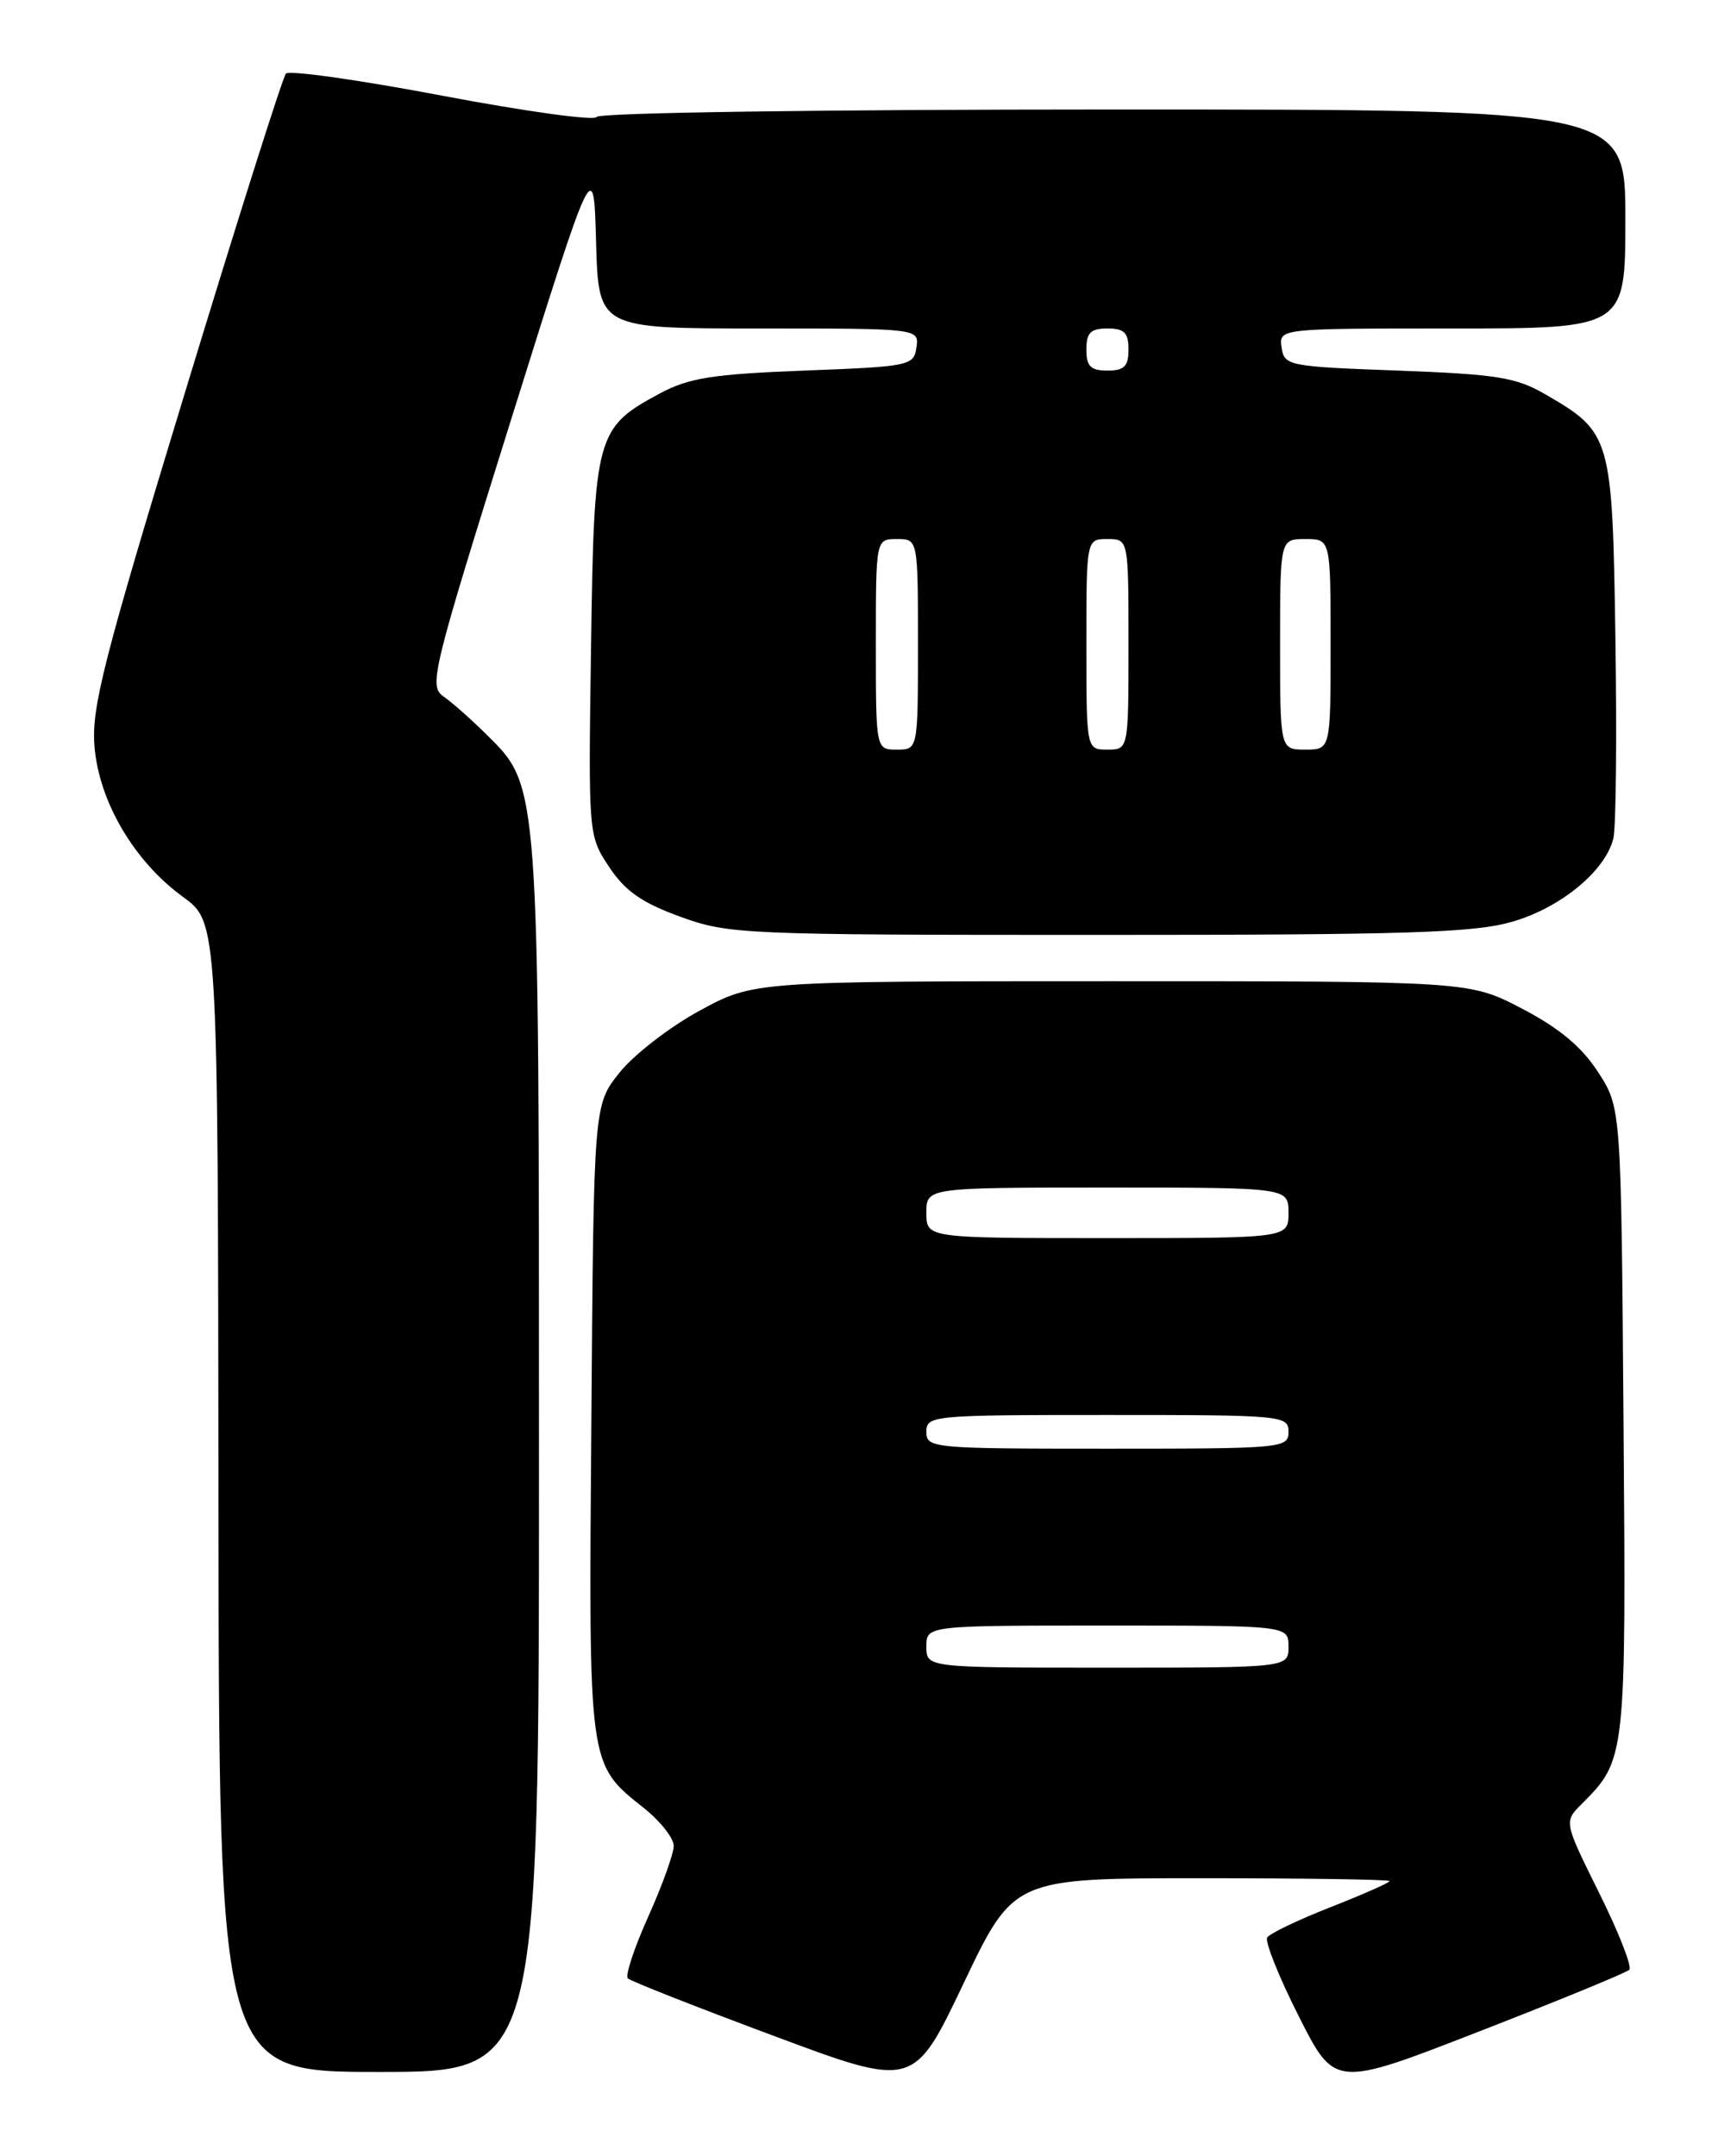 <?xml version="1.0" encoding="UTF-8" standalone="no"?>
<!DOCTYPE svg PUBLIC "-//W3C//DTD SVG 1.1//EN" "http://www.w3.org/Graphics/SVG/1.1/DTD/svg11.dtd" >
<svg xmlns="http://www.w3.org/2000/svg" xmlns:xlink="http://www.w3.org/1999/xlink" version="1.1" viewBox="0 0 204 256">
 <g >
 <path fill="currentColor"
d=" M 142.68 223.00 C 154.96 223.00 165.00 223.15 165.00 223.34 C 165.00 223.53 161.85 224.92 158.01 226.43 C 154.16 227.94 150.77 229.56 150.47 230.04 C 150.18 230.52 151.86 234.73 154.22 239.39 C 158.50 247.87 158.50 247.87 175.67 241.18 C 185.12 237.51 193.13 234.21 193.47 233.87 C 193.82 233.52 192.21 229.42 189.90 224.77 C 185.70 216.30 185.70 216.30 187.80 214.20 C 193.08 208.92 193.09 208.80 192.78 168.73 C 192.50 131.50 192.50 131.50 189.74 127.26 C 187.81 124.28 185.14 122.06 180.74 119.76 C 174.50 116.50 174.50 116.50 132.00 116.50 C 89.50 116.50 89.50 116.50 83.07 120.00 C 79.53 121.92 75.26 125.23 73.57 127.34 C 70.50 131.18 70.50 131.18 70.22 168.57 C 69.90 210.07 69.80 209.36 76.51 214.71 C 78.43 216.25 80.00 218.25 80.00 219.16 C 80.00 220.07 78.64 223.85 76.98 227.55 C 75.31 231.26 74.22 234.56 74.55 234.89 C 74.88 235.22 82.66 238.28 91.83 241.70 C 108.50 247.92 108.50 247.92 114.43 235.46 C 120.37 223.00 120.37 223.00 142.68 223.00 Z  M 64.00 173.18 C 64.00 92.66 64.06 93.43 57.78 87.22 C 55.98 85.43 53.67 83.39 52.65 82.68 C 50.90 81.45 51.30 79.81 60.65 49.94 C 70.50 18.50 70.50 18.50 70.78 28.75 C 71.07 39.00 71.07 39.00 90.10 39.00 C 109.14 39.00 109.14 39.00 108.82 41.25 C 108.51 43.42 108.05 43.52 95.50 44.00 C 84.65 44.42 81.82 44.86 78.40 46.69 C 70.76 50.78 70.54 51.59 70.18 76.85 C 69.86 99.19 69.86 99.19 72.33 102.93 C 74.23 105.79 76.19 107.17 80.75 108.83 C 86.52 110.93 88.06 111.00 130.45 111.00 C 167.22 111.00 175.05 110.75 179.59 109.43 C 185.34 107.76 190.60 103.42 191.57 99.57 C 191.89 98.31 192.00 87.66 191.82 75.89 C 191.46 51.81 191.33 51.35 183.50 46.82 C 180.02 44.80 177.76 44.44 166.00 44.00 C 152.94 43.52 152.49 43.43 152.18 41.25 C 151.86 39.00 151.86 39.00 172.43 39.00 C 193.00 39.00 193.00 39.00 193.00 26.00 C 193.00 13.00 193.00 13.00 132.08 13.00 C 97.58 13.00 71.02 13.38 70.83 13.89 C 70.65 14.37 62.43 13.24 52.56 11.37 C 42.70 9.50 34.32 8.31 33.95 8.74 C 33.57 9.16 28.20 26.11 22.02 46.42 C 12.28 78.39 10.84 84.04 11.22 88.62 C 11.76 95.19 15.93 102.27 21.72 106.48 C 25.88 109.50 25.88 109.50 25.94 177.75 C 26.00 246.00 26.00 246.00 45.00 246.00 C 64.00 246.00 64.00 246.00 64.00 173.18 Z  M 110.00 195.50 C 110.00 193.00 110.00 193.00 131.50 193.00 C 153.00 193.00 153.00 193.00 153.00 195.50 C 153.00 198.00 153.00 198.00 131.50 198.00 C 110.00 198.00 110.00 198.00 110.00 195.50 Z  M 110.00 170.00 C 110.00 168.06 110.67 168.00 131.50 168.00 C 152.33 168.00 153.00 168.06 153.00 170.00 C 153.00 171.94 152.33 172.00 131.50 172.00 C 110.67 172.00 110.00 171.94 110.00 170.00 Z  M 110.00 144.00 C 110.00 141.00 110.00 141.00 131.50 141.00 C 153.00 141.00 153.00 141.00 153.00 144.00 C 153.00 147.00 153.00 147.00 131.50 147.00 C 110.00 147.00 110.00 147.00 110.00 144.00 Z  M 104.00 76.50 C 104.00 64.00 104.00 64.00 106.50 64.00 C 109.00 64.00 109.00 64.00 109.00 76.50 C 109.00 89.00 109.00 89.00 106.50 89.00 C 104.00 89.00 104.00 89.00 104.00 76.50 Z  M 129.00 76.50 C 129.00 64.00 129.00 64.00 131.50 64.00 C 134.00 64.00 134.00 64.00 134.00 76.50 C 134.00 89.00 134.00 89.00 131.50 89.00 C 129.00 89.00 129.00 89.00 129.00 76.50 Z  M 152.00 76.50 C 152.00 64.00 152.00 64.00 155.00 64.00 C 158.00 64.00 158.00 64.00 158.00 76.50 C 158.00 89.00 158.00 89.00 155.00 89.00 C 152.00 89.00 152.00 89.00 152.00 76.50 Z  M 129.00 41.50 C 129.00 39.50 129.50 39.00 131.50 39.00 C 133.50 39.00 134.00 39.50 134.00 41.50 C 134.00 43.50 133.50 44.00 131.50 44.00 C 129.50 44.00 129.00 43.50 129.00 41.50 Z "/>
</g>
</svg>